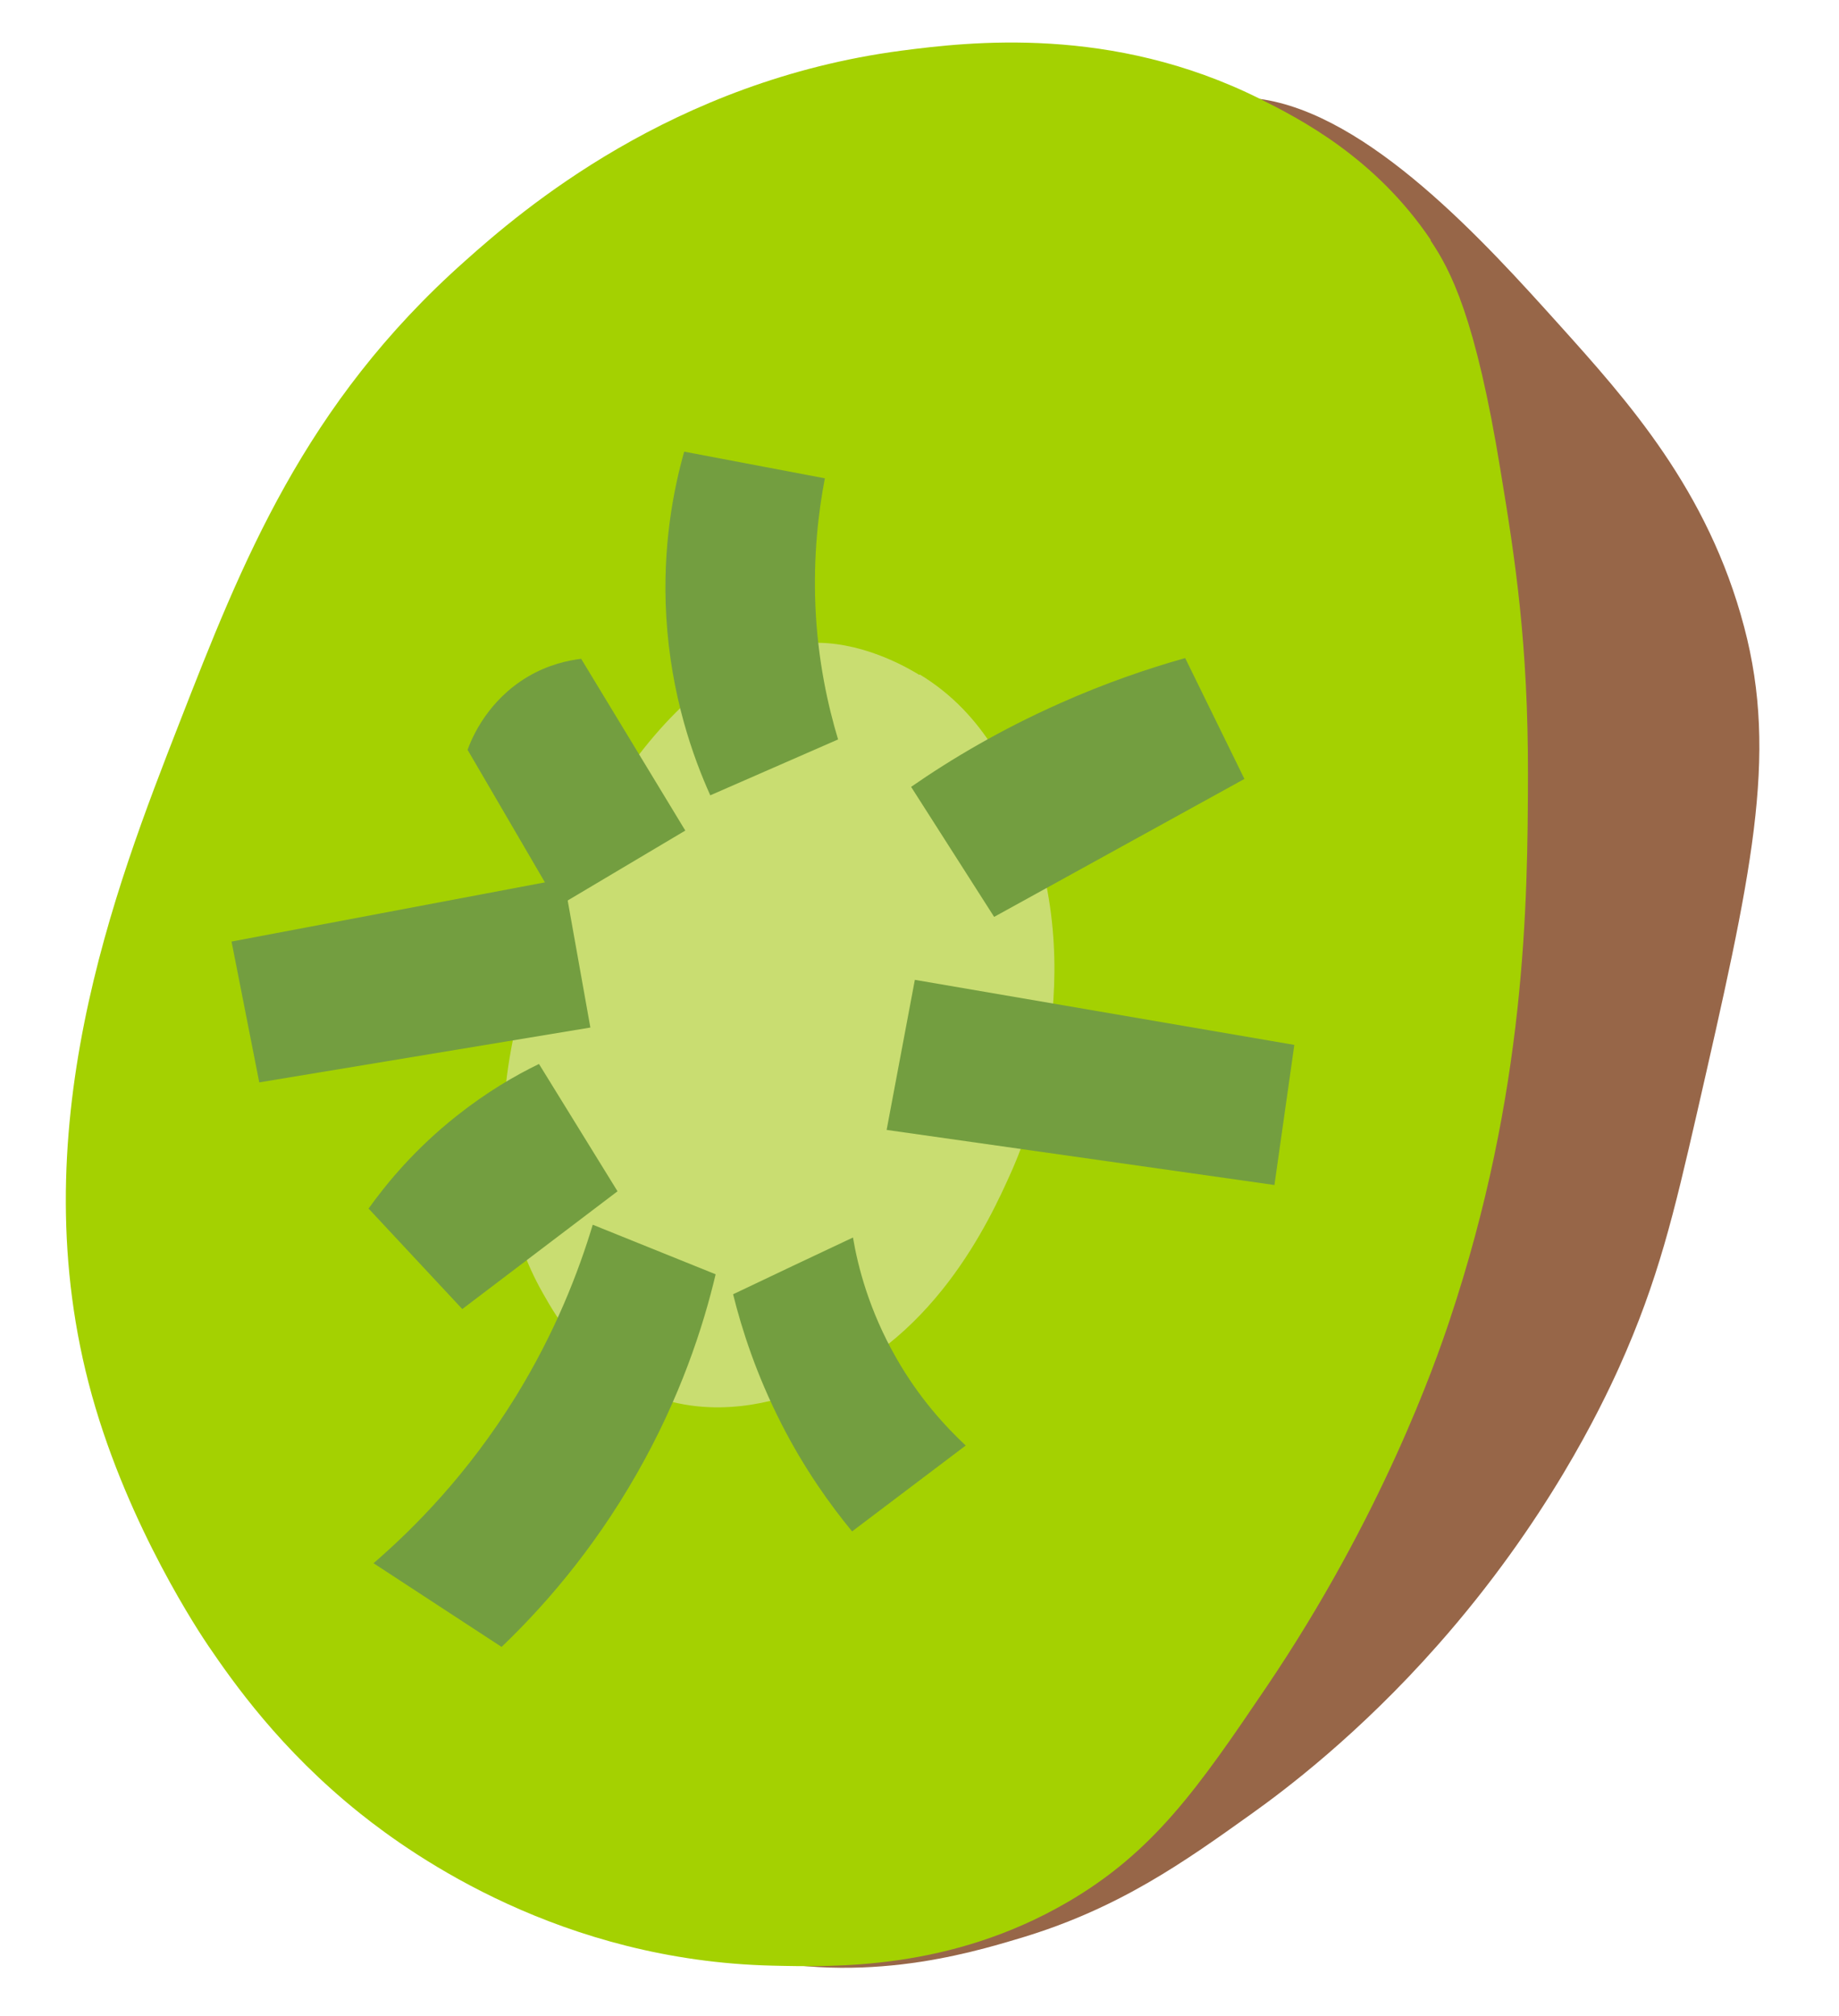 <svg width="146" height="160" viewBox="0 0 146 160" fill="none" xmlns="http://www.w3.org/2000/svg">
<path d="M99.964 7.845C108.679 9.008 117.951 19.299 123.735 25.719C129.198 31.793 135.6 38.884 138.47 49.766C141.199 60.077 139.028 69.516 134.708 88.415C132.896 96.289 131.662 101.597 128.549 108.517C127.162 111.581 122.81 120.784 114.137 130.583C107.859 137.689 101.961 142.112 99.407 143.935C94.073 147.745 88.864 151.484 80.999 153.834C76.887 155.062 67.843 157.802 57.567 154.908C57.567 154.908 47.51 152.086 40.002 143.708C16.86 117.901 68.042 3.56 99.941 7.825L99.964 7.845Z" fill="#976648"/>
<path d="M113.603 19.064C109.184 12.5 103.211 9.438 99.984 7.825C88.27 1.99 76.975 3.317 71.567 4.021C53.319 6.422 41.352 16.758 36.928 20.708C24.12 32.08 19.195 44.685 14.252 57.356C9.142 70.465 1.513 90.009 7.3 110.762C10.236 121.296 15.992 129.82 16.533 130.625C18.505 133.514 22.23 138.852 28.578 143.93C32.901 147.388 44.606 155.628 61.322 156.02C66.329 156.134 75.462 156.371 84.716 151C91.585 147.014 95.126 141.914 100.536 133.915C109.718 120.353 113.96 108.174 115.091 104.782C121.133 86.704 121.286 71.761 121.306 61.482C121.32 51.118 120.307 44.461 119.145 37.449C117.158 25.163 115.159 21.44 113.56 19.066L113.603 19.064Z" fill="#A4D101"/>
<path d="M72.995 53.575C72.26 53.125 68.857 51.072 64.97 51.02C54.064 50.909 44.864 66.726 41.728 78.368C40.599 82.532 37.727 93.193 43.086 102.62C44.237 104.677 46.596 108.68 51.388 110.63C56.752 112.826 61.821 111.091 63.819 110.394C74.042 106.898 78.617 96.738 80.249 93.102C81.178 91.031 86.619 78.438 81.639 65.234C80.42 62.001 78.375 56.779 73.014 53.531L72.995 53.575Z" fill="#C9DD71"/>
<path d="M72.334 62.456L78.925 72.776C85.556 69.126 92.186 65.475 98.796 61.826L94.092 52.232C91.116 53.072 87.771 54.212 84.216 55.794C79.469 57.896 75.509 60.253 72.334 62.456Z" fill="#739E40"/>
<path d="M65.471 37.962L54.318 35.849C53.465 38.86 52.573 43.418 52.898 48.956C53.266 55.221 55.033 60.117 56.39 63.127C59.779 61.641 63.148 60.178 66.536 58.691C65.737 56.035 64.925 52.435 64.738 48.154C64.563 44.066 64.981 40.587 65.491 37.94L65.471 37.962Z" fill="#739E40"/>
<path d="M37.122 59.515L44.35 71.901L54.406 65.925L46.139 52.292C45.116 52.416 43.526 52.745 41.889 53.721C38.758 55.578 37.49 58.485 37.122 59.515Z" fill="#739E40"/>
<path d="M44.761 69.753L18.382 74.734L20.583 85.912L46.87 81.559L44.761 69.753Z" fill="#739E40"/>
<path d="M29.259 95.93C30.767 93.825 33.012 91.14 36.231 88.591C38.589 86.714 40.871 85.379 42.79 84.451C44.877 87.826 46.94 91.181 49.026 94.556L36.701 103.904L29.282 95.95L29.259 95.93Z" fill="#739E40"/>
<path d="M72.631 77.773L70.39 89.685L101.179 94.058L102.758 82.937L72.631 77.773Z" fill="#739E40"/>
<path d="M58.196 102.71C58.899 105.544 60.053 109.124 62.041 113.02C63.859 116.582 65.893 119.424 67.648 121.552C70.647 119.274 73.669 117.015 76.668 114.736C75.078 113.242 72.972 110.984 71.154 107.786C69.002 104.029 68.111 100.541 67.718 98.225C64.544 99.72 61.37 101.215 58.198 102.731L58.196 102.71Z" fill="#739E40"/>
<path d="M29.646 124.087C32.873 121.301 37.148 116.995 40.93 110.873C44.104 105.73 45.945 100.902 47.059 97.21C50.311 98.521 53.564 99.832 56.816 101.144C55.836 105.278 54.021 110.92 50.537 117.004C46.977 123.242 42.928 127.749 39.82 130.721L29.668 124.086L29.646 124.087Z" fill="#739E40"/>
</svg>
